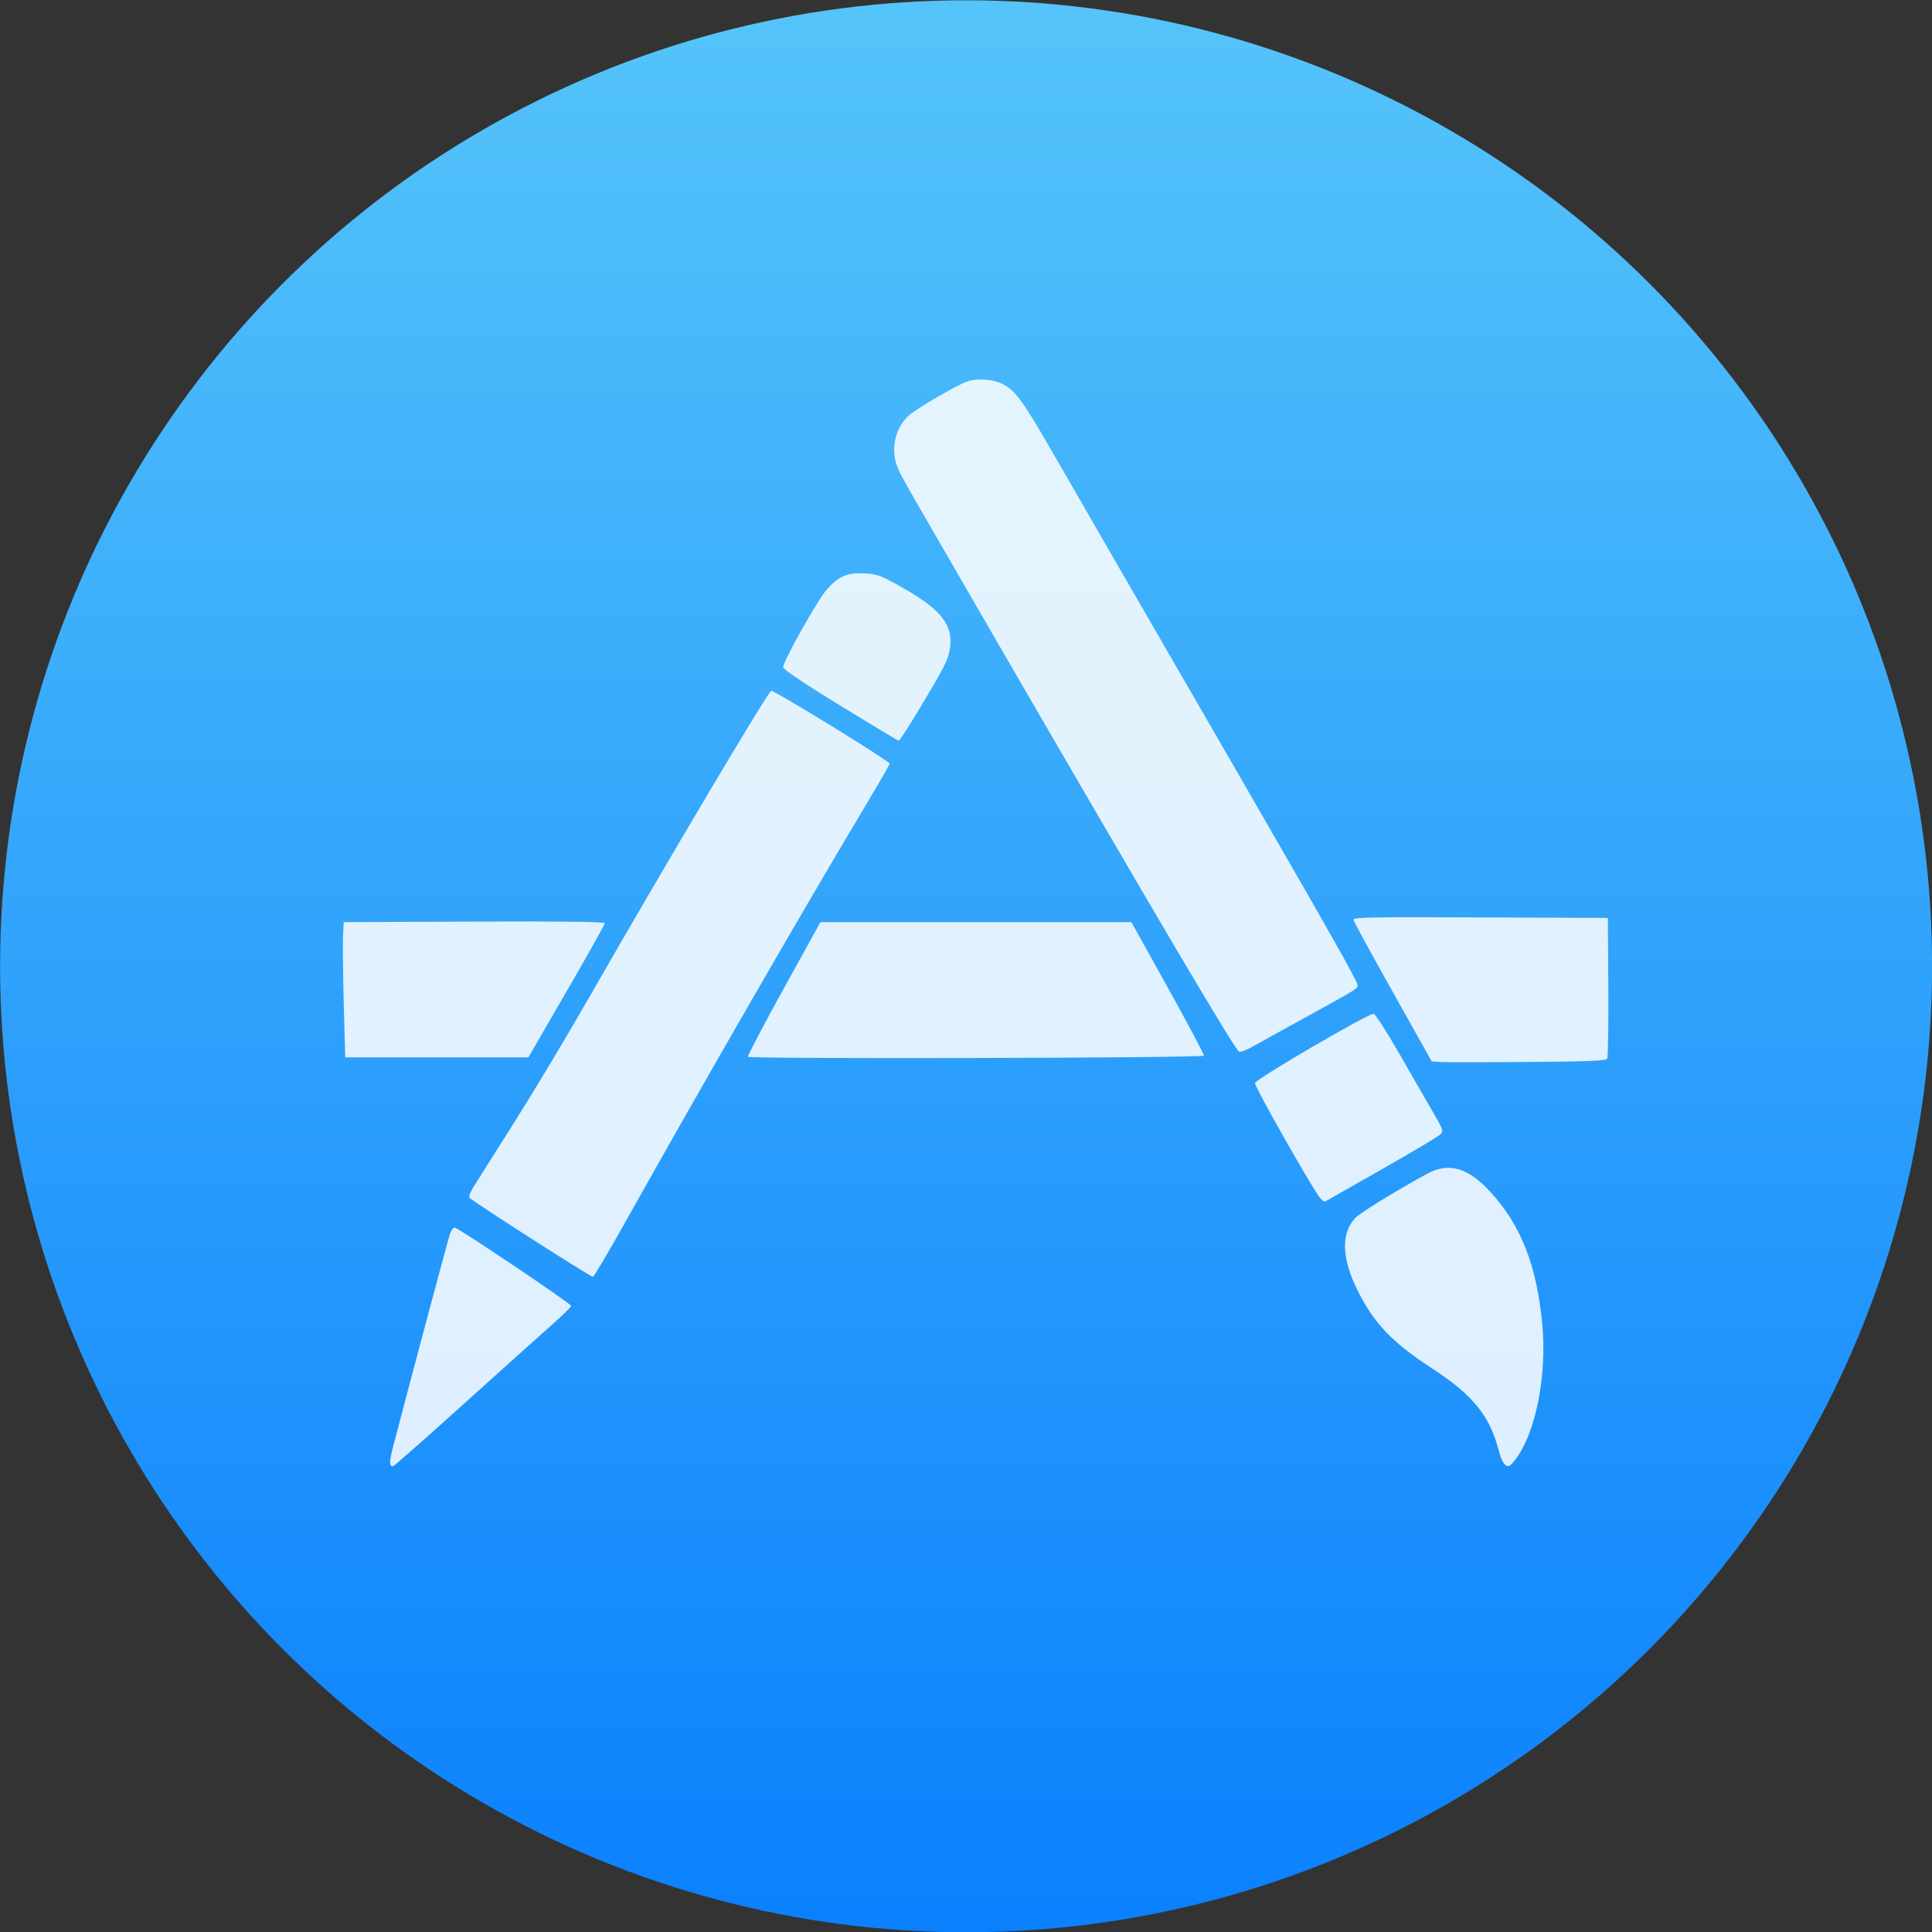 <svg xmlns="http://www.w3.org/2000/svg" viewBox="0 0 48 48"><rect x="0" y="0" width="48" height="48" fill="#333333" stroke="none"/><defs><linearGradient id="0" x2="0" y1="12.529" y2="-36.27" gradientUnits="userSpaceOnUse"><stop stop-color="#0a80fd"/><stop offset="1" stop-color="#56c5fa"/></linearGradient></defs><g transform="matrix(1 0 0 1 11.629 35.722)"><circle cx="12.373" cy="-11.715" r="24" fill="url(#0)"/><path fill="#fff" fill-opacity=".852" d="m-.105-.843c.944-.852 1.929-1.737 2.189-1.966.26-.229.474-.44.476-.469.003-.052-2.763-1.914-2.888-1.943-.037-.008-.091.061-.122.156-.068.213-.929 3.435-1.409 5.271-.102.392-.104.501-.007.501.024 0 .816-.697 1.76-1.55m26.13 1.378c.503-.659.784-2.085.664-3.363-.136-1.454-.532-2.461-1.291-3.283-.563-.61-1.039-.743-1.584-.442-.85.469-1.655.967-1.775 1.096-.357.385-.333 1.012.071 1.814.408.81.852 1.273 1.84 1.918 1.019.665 1.433 1.174 1.656 2.036.072.277.145.392.252.395.02 0 .095-.076.167-.171m-22.07-5.979c1.928-3.437 4.387-7.701 5.915-10.255.333-.557.606-1.029.606-1.049 0-.064-2.868-1.827-2.944-1.81-.077.017-2.641 4.333-4.461 7.51-.577 1.01-1.435 2.44-1.906 3.185-.471.745-.928 1.467-1.015 1.605-.091.145-.139.269-.112.295.129.124 3.02 1.976 3.066 1.963.028-.008.411-.658.852-1.444m18.736-1.221c.745-.424 1.399-.812 1.454-.863.097-.091.094-.103-.181-.578-.154-.267-.53-.919-.834-1.449-.304-.53-.588-.971-.631-.979-.114-.022-2.929 1.62-2.949 1.72-.016.083 1.463 2.69 1.627 2.868.047.051.103.084.123.072.02-.011.647-.367 1.392-.791m5.61-2.755c.021-.038.033-.839.027-1.782l-.011-1.714-3.168-.013c-2.765-.012-3.166-.004-3.152.063.009.042.45.85.98 1.795l.963 1.719.209.015c.115.008 1.087.008 2.161 0 1.544-.012 1.961-.03 1.991-.084m-10.02-.073c.008-.026-.393-.783-.893-1.683l-.909-1.635h-3.863-3.863l-.912 1.652c-.502.908-.901 1.67-.887 1.693.036.059 11.308.032 11.327-.027m-16.595-.283c.103-.179.53-.917.948-1.64.418-.723.761-1.339.761-1.368 0-.036-1.067-.049-3.243-.04l-3.243.013-.017.365c-.009.201 0 .957.019 1.68l.036 1.315h2.275 2.275zm19.11-.664c1.323-.728 1.302-.715 1.302-.808 0-.091-.697-1.323-3.063-5.417-2.601-4.499-3.747-6.483-4.508-7.805-.75-1.303-.928-1.546-1.25-1.711-.254-.129-.659-.149-.921-.046-.25.099-1.129.611-1.362.793-.373.292-.515.869-.324 1.324.103.245.033.123 2.493 4.371 3.874 6.688 5.865 10.06 5.988 10.143.03.02.173-.029.316-.11.143-.081.741-.411 1.329-.734m-9.568-7.697c.617-1.029.707-1.209.745-1.485.079-.573-.223-.956-1.175-1.496-.54-.306-.627-.339-.944-.357-.432-.024-.646.066-.944.402-.223.251-1.086 1.787-1.084 1.93 0 .051.537.411 1.419.952.78.478 1.435.871 1.455.873.02 0 .257-.367.528-.818"/></g></svg>